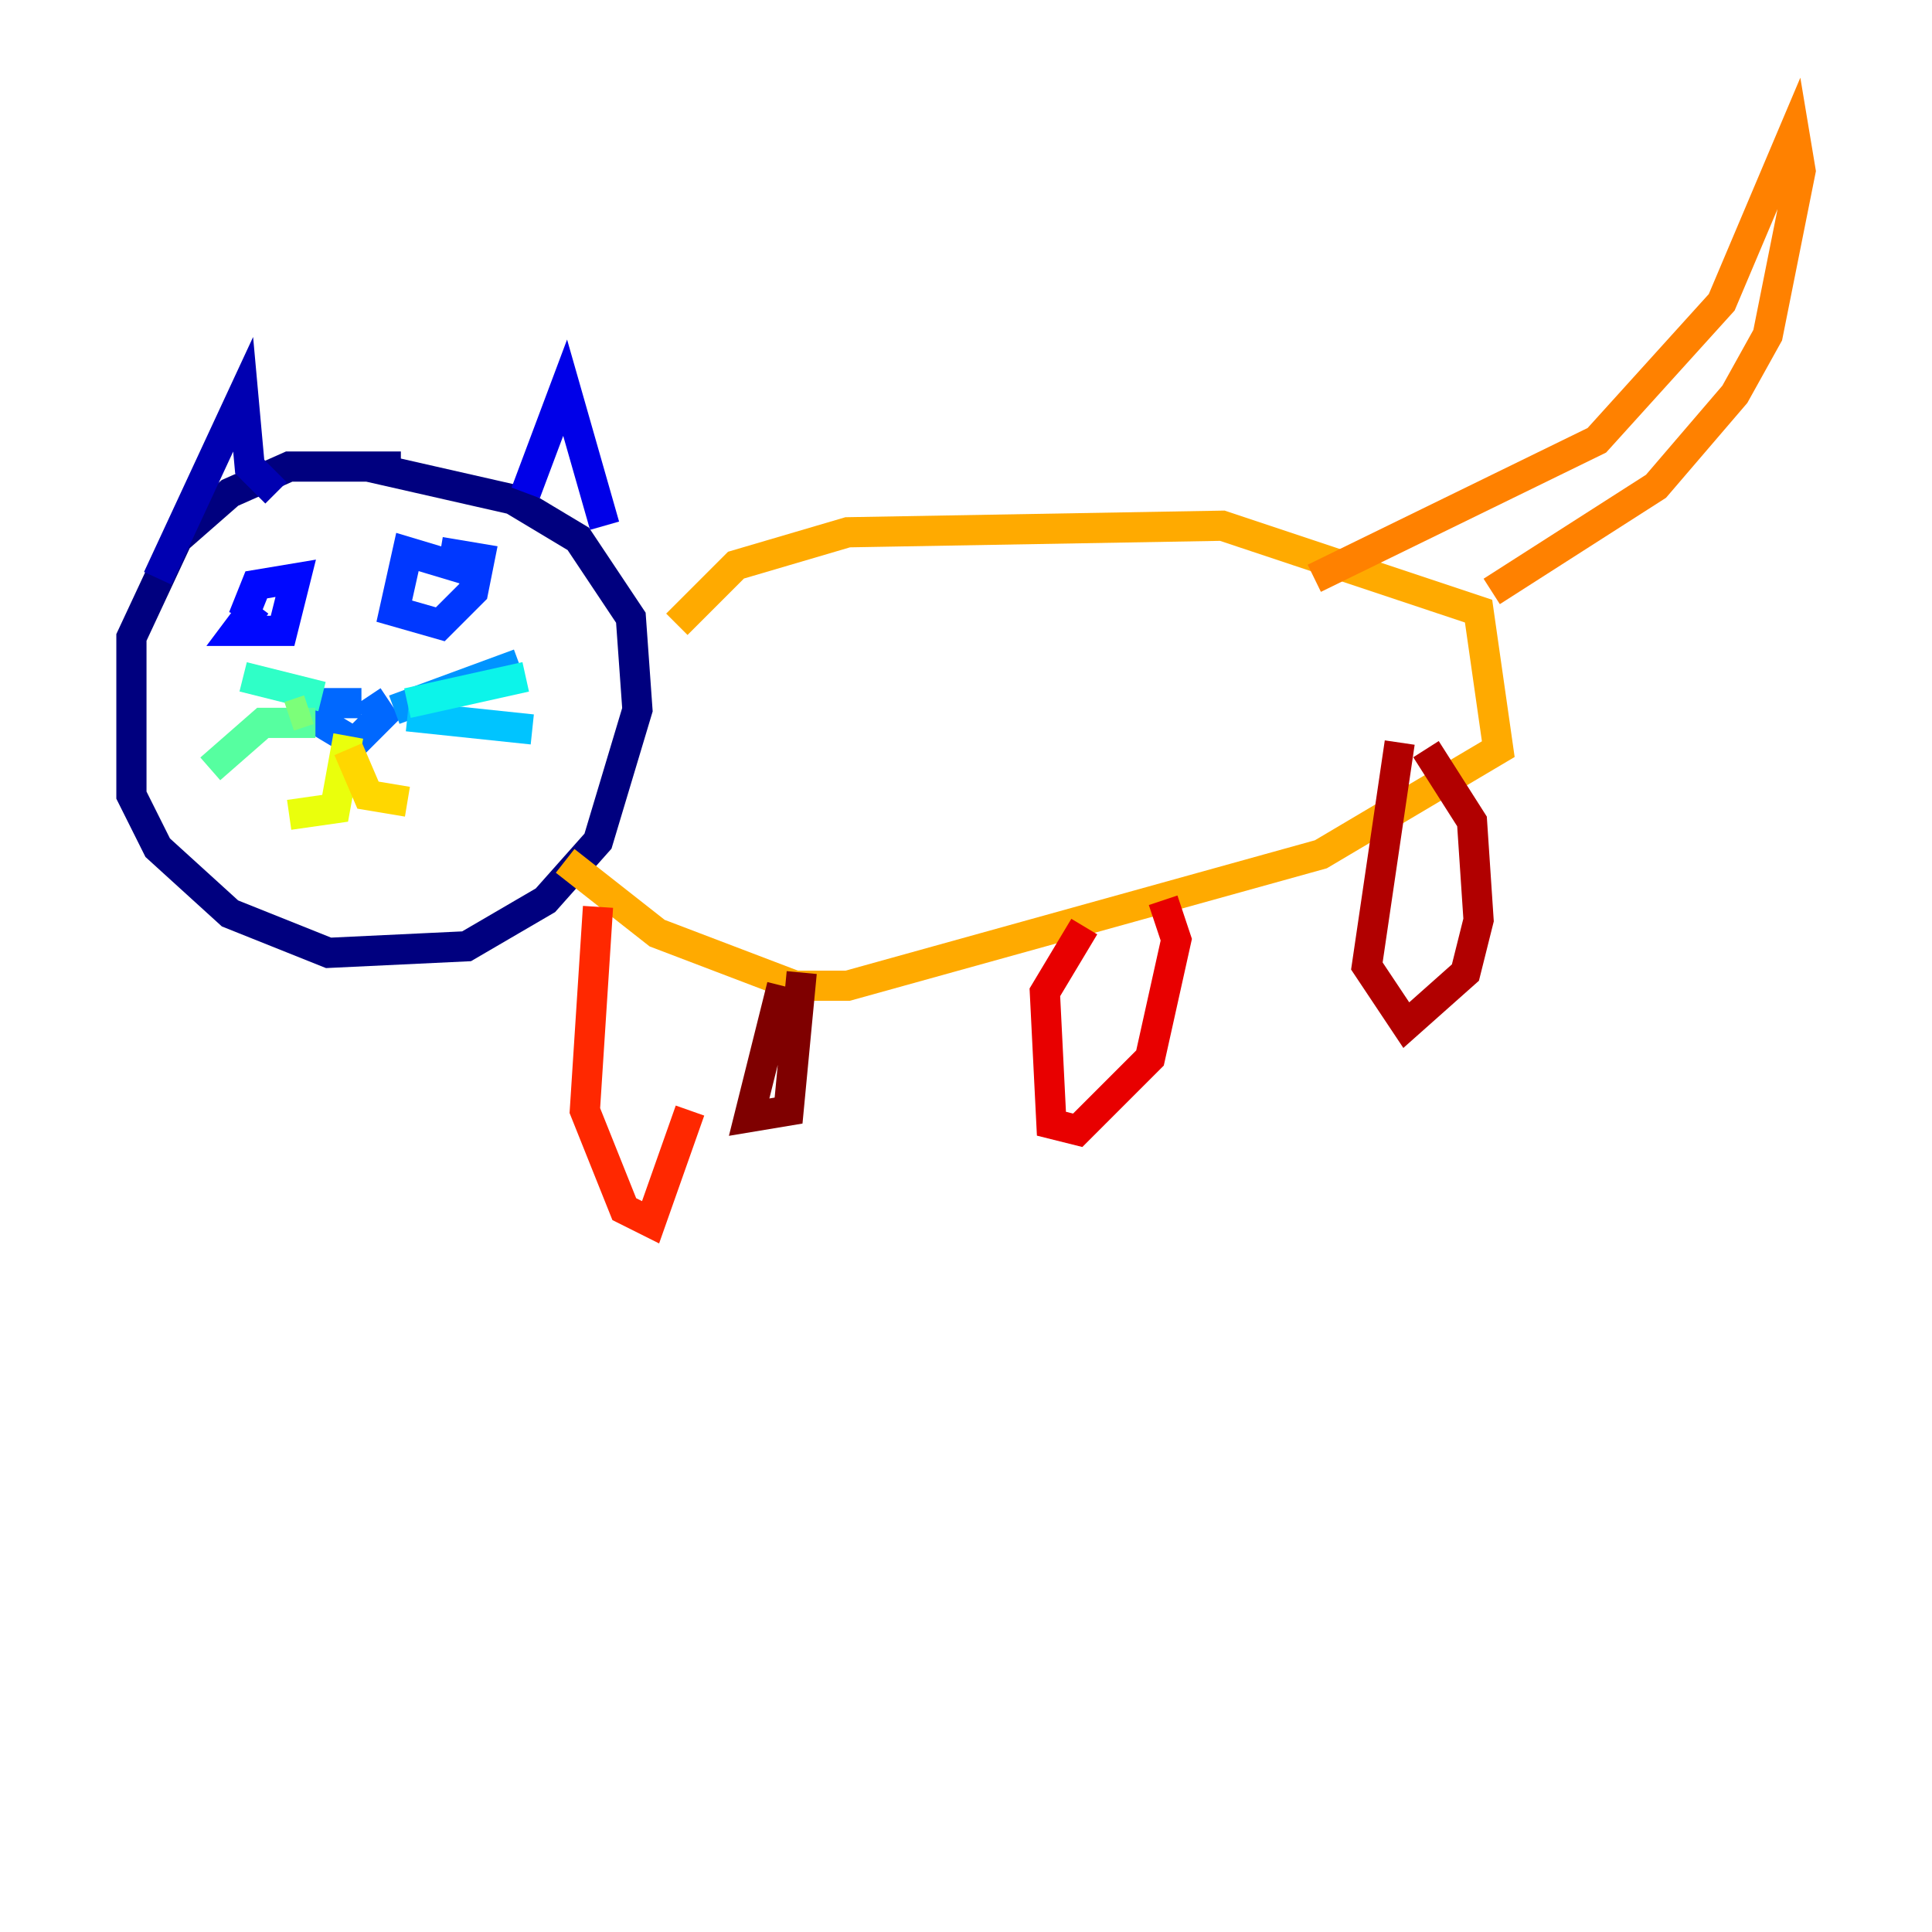 <?xml version="1.0" encoding="utf-8" ?>
<svg baseProfile="tiny" height="128" version="1.2" viewBox="0,0,128,128" width="128" xmlns="http://www.w3.org/2000/svg" xmlns:ev="http://www.w3.org/2001/xml-events" xmlns:xlink="http://www.w3.org/1999/xlink"><defs /><polyline fill="none" points="26.558,30.912 19.157,30.912 15.238,32.653 11.755,35.701 8.707,42.231 8.707,52.68 10.449,56.163 15.238,60.517 21.769,63.129 30.912,62.694 36.136,59.646 39.619,55.728 42.231,47.02 41.796,40.925 38.313,35.701 33.959,33.088 24.381,30.912" stroke="#00007f" stroke-width="2" /><polyline fill="none" points="10.449,38.313 16.109,26.122 16.544,30.912 18.286,32.653" stroke="#0000b1" stroke-width="2" /><polyline fill="none" points="34.83,32.653 37.442,25.687 40.054,34.83" stroke="#0000e8" stroke-width="2" /><polyline fill="none" points="16.98,40.054 15.674,41.796 18.721,41.796 19.592,38.313 16.98,38.748 16.109,40.925" stroke="#0008ff" stroke-width="2" /><polyline fill="none" points="31.347,37.878 26.993,36.571 26.122,40.49 29.17,41.361 31.347,39.184 31.782,37.007 29.17,36.571" stroke="#0038ff" stroke-width="2" /><polyline fill="none" points="23.946,46.585 21.769,46.585 21.333,47.891 23.51,49.197 25.252,47.456 24.381,46.15" stroke="#0068ff" stroke-width="2" /><polyline fill="none" points="26.122,47.02 34.395,43.973" stroke="#0094ff" stroke-width="2" /><polyline fill="none" points="26.993,47.456 35.265,48.327" stroke="#00c4ff" stroke-width="2" /><polyline fill="none" points="26.993,46.585 34.83,44.843" stroke="#0cf4ea" stroke-width="2" /><polyline fill="none" points="21.333,46.15 16.109,44.843" stroke="#2fffc7" stroke-width="2" /><polyline fill="none" points="20.898,47.891 17.415,47.891 13.932,50.939" stroke="#56ffa0" stroke-width="2" /><polyline fill="none" points="19.157,47.456 20.463,47.02" stroke="#7cff79" stroke-width="2" /><polyline fill="none" points="20.027,53.551 20.027,53.551" stroke="#a0ff56" stroke-width="2" /><polyline fill="none" points="20.027,53.551 20.027,53.551" stroke="#c7ff2f" stroke-width="2" /><polyline fill="none" points="23.075,48.762 22.204,53.551 19.157,53.986" stroke="#eaff0c" stroke-width="2" /><polyline fill="none" points="23.075,49.633 24.381,52.68 26.993,53.116" stroke="#ffd700" stroke-width="2" /><polyline fill="none" points="44.843,41.361 48.762,37.442 56.163,35.265 80.98,34.83 97.959,40.49 99.265,49.633 87.51,56.599 56.163,65.306 52.68,65.306 43.537,61.823 37.442,57.034" stroke="#ffaa00" stroke-width="2" /><polyline fill="none" points="98.83,39.184 109.714,32.218 114.939,26.122 117.116,22.204 119.293,11.32 118.857,8.707 114.068,20.027 105.796,29.17 87.075,38.313" stroke="#ff8100" stroke-width="2" /><polyline fill="none" points="41.361,63.565 41.361,63.565" stroke="#ff5500" stroke-width="2" /><polyline fill="none" points="39.619,60.082 38.748,73.578 41.361,80.109 43.102,80.98 45.714,73.578" stroke="#ff2800" stroke-width="2" /><polyline fill="none" points="71.837,61.388 69.225,65.742 69.66,74.449 71.401,74.884 76.191,70.095 77.932,62.258 77.061,59.646" stroke="#e80000" stroke-width="2" /><polyline fill="none" points="92.735,49.197 90.558,64.0 93.17,67.918 97.088,64.435 97.959,60.952 97.524,54.422 94.476,49.633" stroke="#b10000" stroke-width="2" /><polyline fill="none" points="51.809,65.306 49.633,74.014 52.245,73.578 53.116,64.435" stroke="#7f0000" stroke-width="2" /></svg>